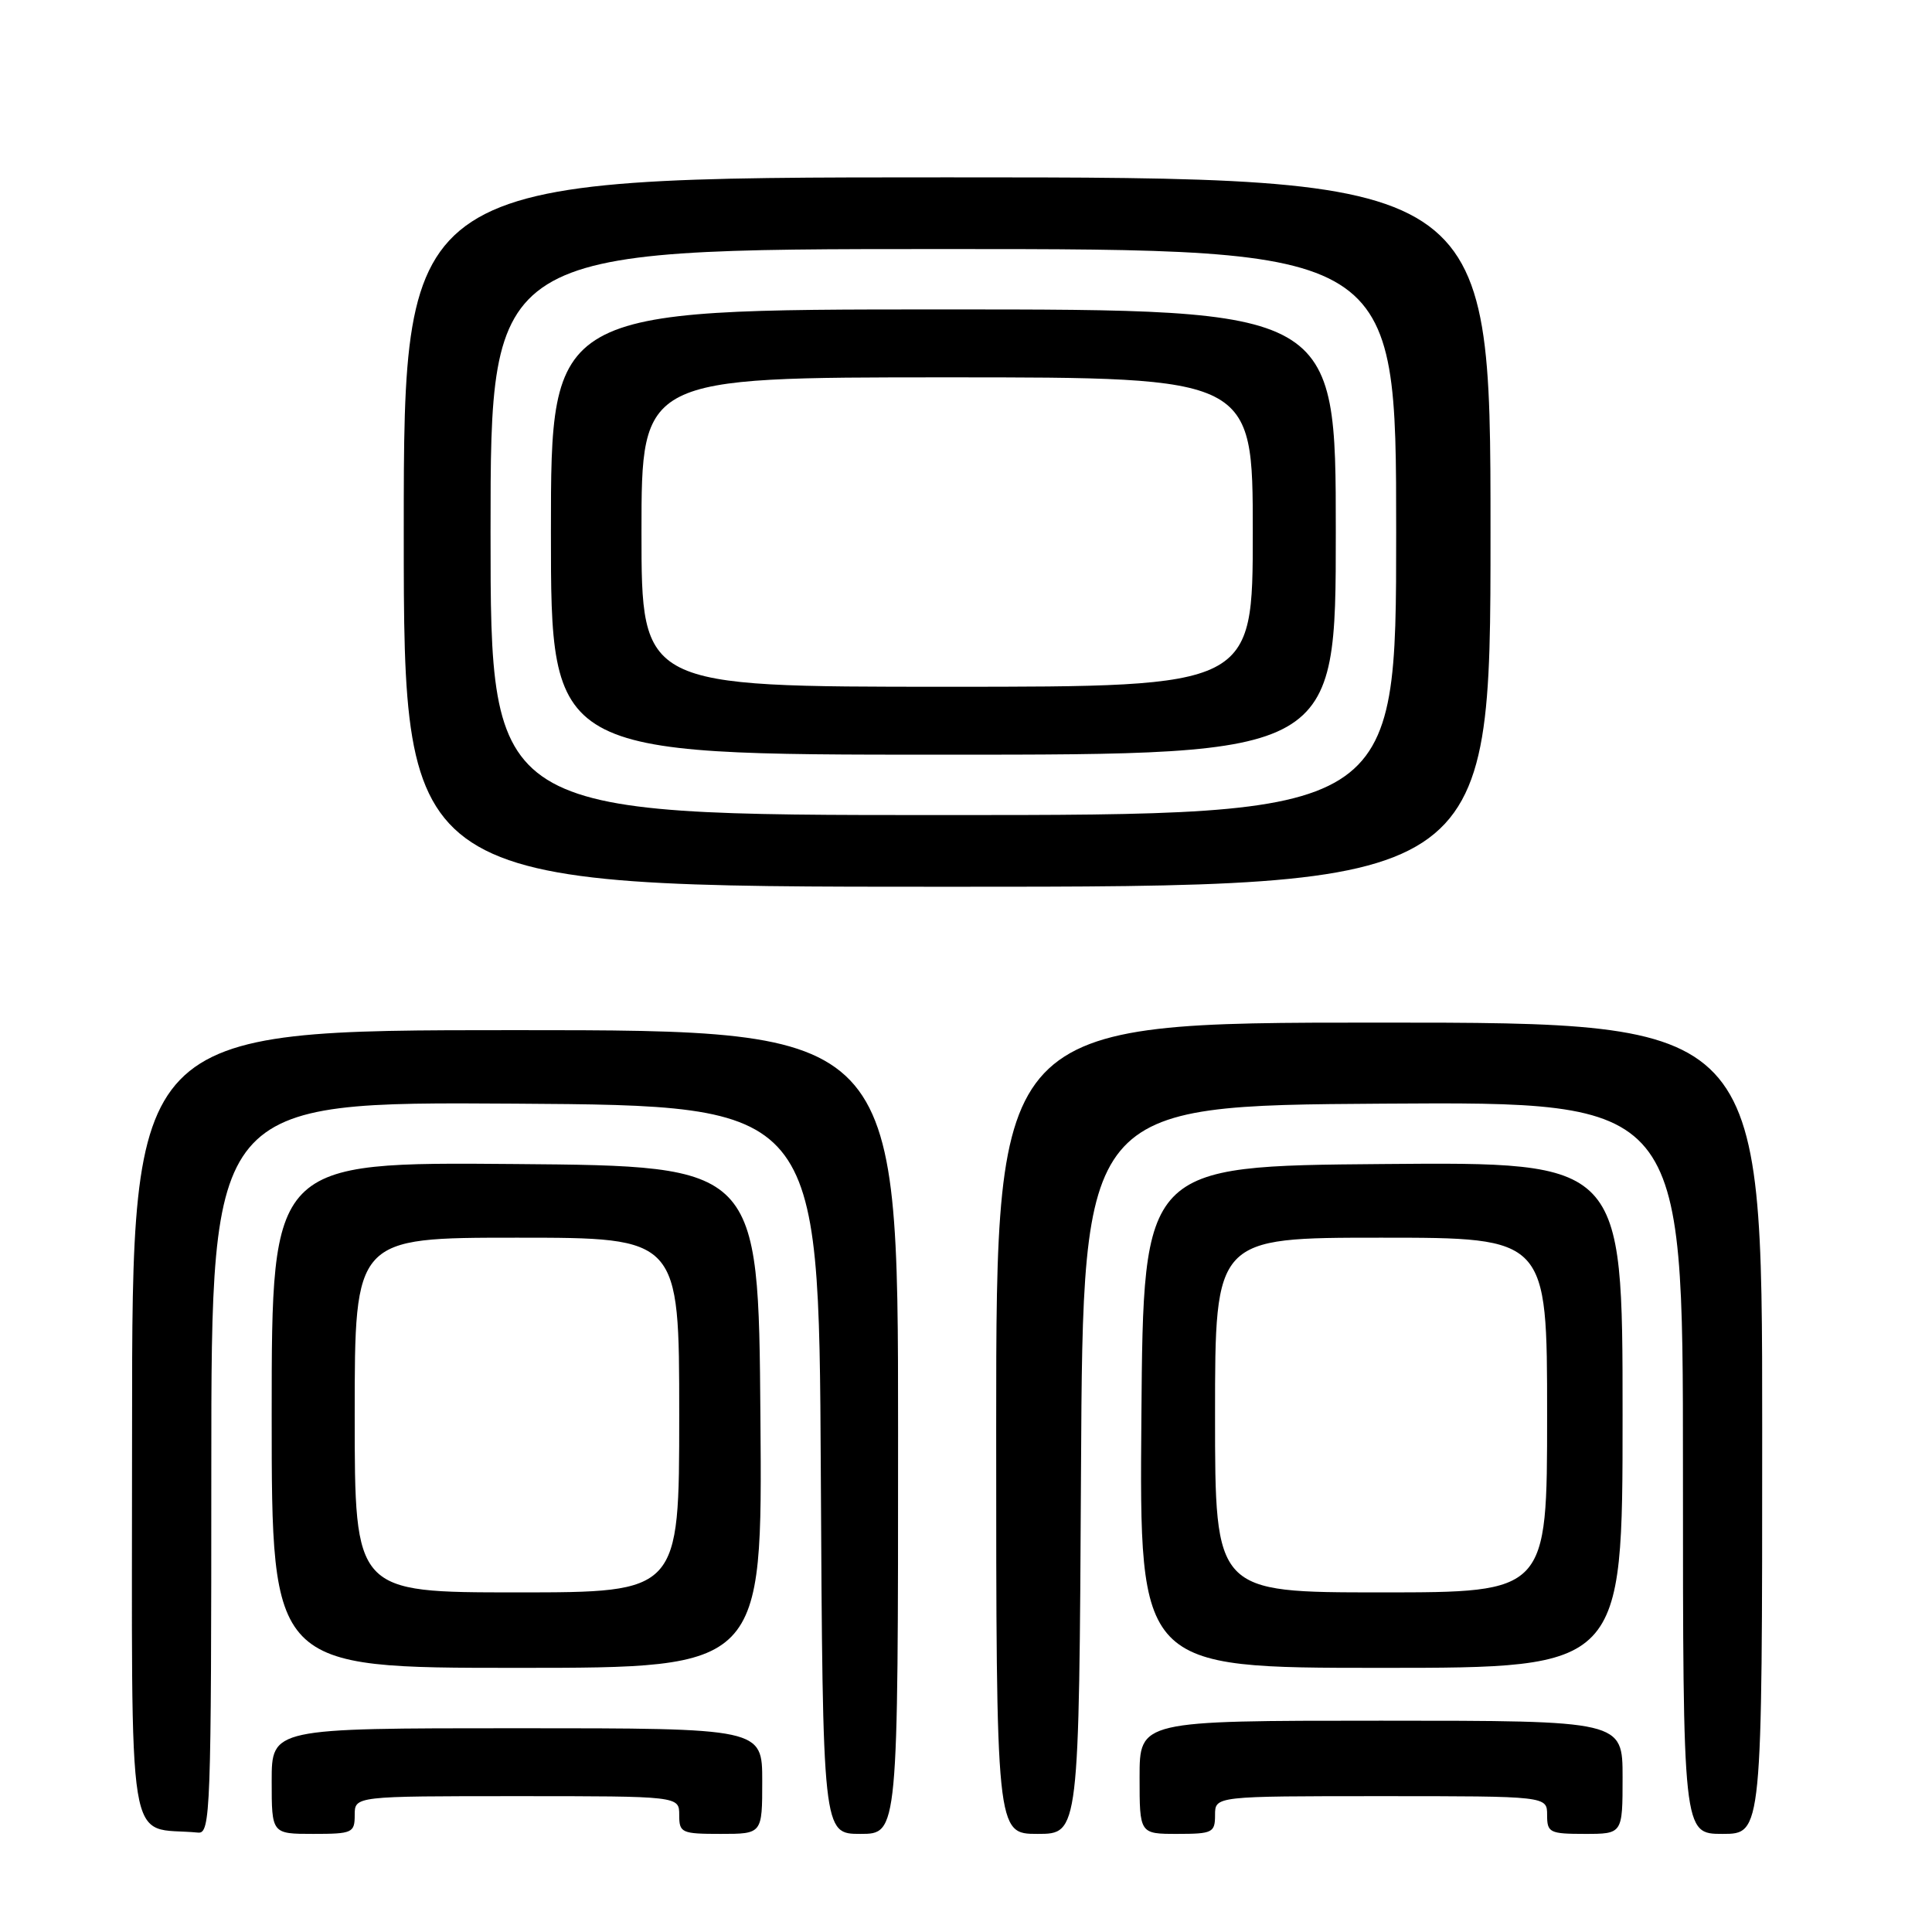 <?xml version="1.0" encoding="UTF-8" standalone="no"?>
<!DOCTYPE svg PUBLIC "-//W3C//DTD SVG 1.1//EN" "http://www.w3.org/Graphics/SVG/1.1/DTD/svg11.dtd" >
<svg xmlns="http://www.w3.org/2000/svg" xmlns:xlink="http://www.w3.org/1999/xlink" version="1.1" viewBox="0 0 256 256">
 <g >
 <path fill="currentColor"
d=" M 28.00 194.49 C 28.00 145.98 28.00 145.98 68.25 146.24 C 108.50 146.50 108.50 146.50 108.76 194.75 C 109.02 243.00 109.02 243.00 114.01 243.00 C 119.00 243.00 119.00 243.00 119.00 189.75 C 119.00 136.50 119.00 136.50 68.25 136.50 C 17.50 136.50 17.50 136.50 17.50 189.20 C 17.50 247.44 16.60 241.90 26.25 242.83 C 27.89 242.99 28.00 240.09 28.00 194.49 Z  M 47.00 240.50 C 47.00 238.00 47.00 238.00 68.50 238.00 C 90.00 238.00 90.00 238.00 90.00 240.50 C 90.00 242.86 90.30 243.00 95.50 243.00 C 101.00 243.00 101.00 243.00 101.00 236.00 C 101.00 229.00 101.00 229.00 68.50 229.00 C 36.00 229.00 36.00 229.00 36.00 236.00 C 36.00 243.00 36.00 243.00 41.50 243.00 C 46.70 243.00 47.00 242.86 47.00 240.50 Z  M 143.24 194.75 C 143.50 146.50 143.50 146.50 183.25 146.24 C 223.00 145.98 223.00 145.98 223.00 194.49 C 223.00 243.00 223.00 243.00 228.25 243.00 C 233.50 243.00 233.50 243.00 233.50 189.25 C 233.50 135.50 233.50 135.50 182.75 135.50 C 132.00 135.50 132.00 135.50 132.00 189.25 C 132.00 243.00 132.00 243.00 137.49 243.00 C 142.98 243.00 142.98 243.00 143.24 194.75 Z  M 161.00 240.50 C 161.00 238.00 161.00 238.00 183.00 238.00 C 205.00 238.00 205.00 238.00 205.00 240.50 C 205.00 242.83 205.33 243.00 210.00 243.00 C 215.00 243.00 215.00 243.00 215.00 235.50 C 215.00 228.00 215.00 228.00 183.00 228.00 C 151.00 228.00 151.00 228.00 151.00 235.50 C 151.00 243.00 151.00 243.00 156.00 243.00 C 160.67 243.00 161.00 242.83 161.00 240.50 Z  M 100.76 187.75 C 100.50 154.50 100.50 154.50 68.25 154.24 C 36.00 153.97 36.00 153.97 36.00 187.49 C 36.00 221.00 36.00 221.00 68.51 221.00 C 101.03 221.00 101.03 221.00 100.76 187.75 Z  M 215.00 187.49 C 215.00 153.97 215.00 153.97 183.25 154.24 C 151.50 154.50 151.50 154.50 151.24 187.75 C 150.97 221.00 150.97 221.00 182.99 221.00 C 215.00 221.00 215.00 221.00 215.00 187.49 Z  M 197.50 70.50 C 197.50 23.50 197.50 23.50 125.50 23.50 C 53.50 23.50 53.50 23.50 53.50 70.50 C 53.50 117.50 53.50 117.50 125.50 117.50 C 197.50 117.50 197.50 117.50 197.50 70.50 Z  M 47.00 187.50 C 47.00 164.00 47.00 164.00 68.50 164.00 C 90.00 164.00 90.00 164.00 90.00 187.50 C 90.00 211.00 90.00 211.00 68.50 211.00 C 47.00 211.00 47.00 211.00 47.00 187.50 Z  M 161.00 187.50 C 161.00 164.00 161.00 164.00 183.00 164.00 C 205.00 164.00 205.00 164.00 205.00 187.50 C 205.00 211.00 205.00 211.00 183.00 211.00 C 161.00 211.00 161.00 211.00 161.00 187.50 Z  M 65.00 70.50 C 65.00 33.00 65.00 33.00 125.00 33.00 C 185.00 33.00 185.00 33.00 185.00 70.50 C 185.00 108.00 185.00 108.00 125.00 108.00 C 65.00 108.00 65.00 108.00 65.00 70.50 Z  M 177.00 70.50 C 177.00 41.00 177.00 41.00 125.00 41.00 C 73.00 41.00 73.00 41.00 73.00 70.50 C 73.00 100.00 73.00 100.00 125.00 100.00 C 177.00 100.00 177.00 100.00 177.00 70.50 Z  M 85.00 70.50 C 85.00 50.00 85.00 50.00 125.50 50.00 C 166.00 50.00 166.00 50.00 166.00 70.50 C 166.00 91.00 166.00 91.00 125.50 91.00 C 85.00 91.00 85.00 91.00 85.00 70.50 Z "/>
</g>
</svg>